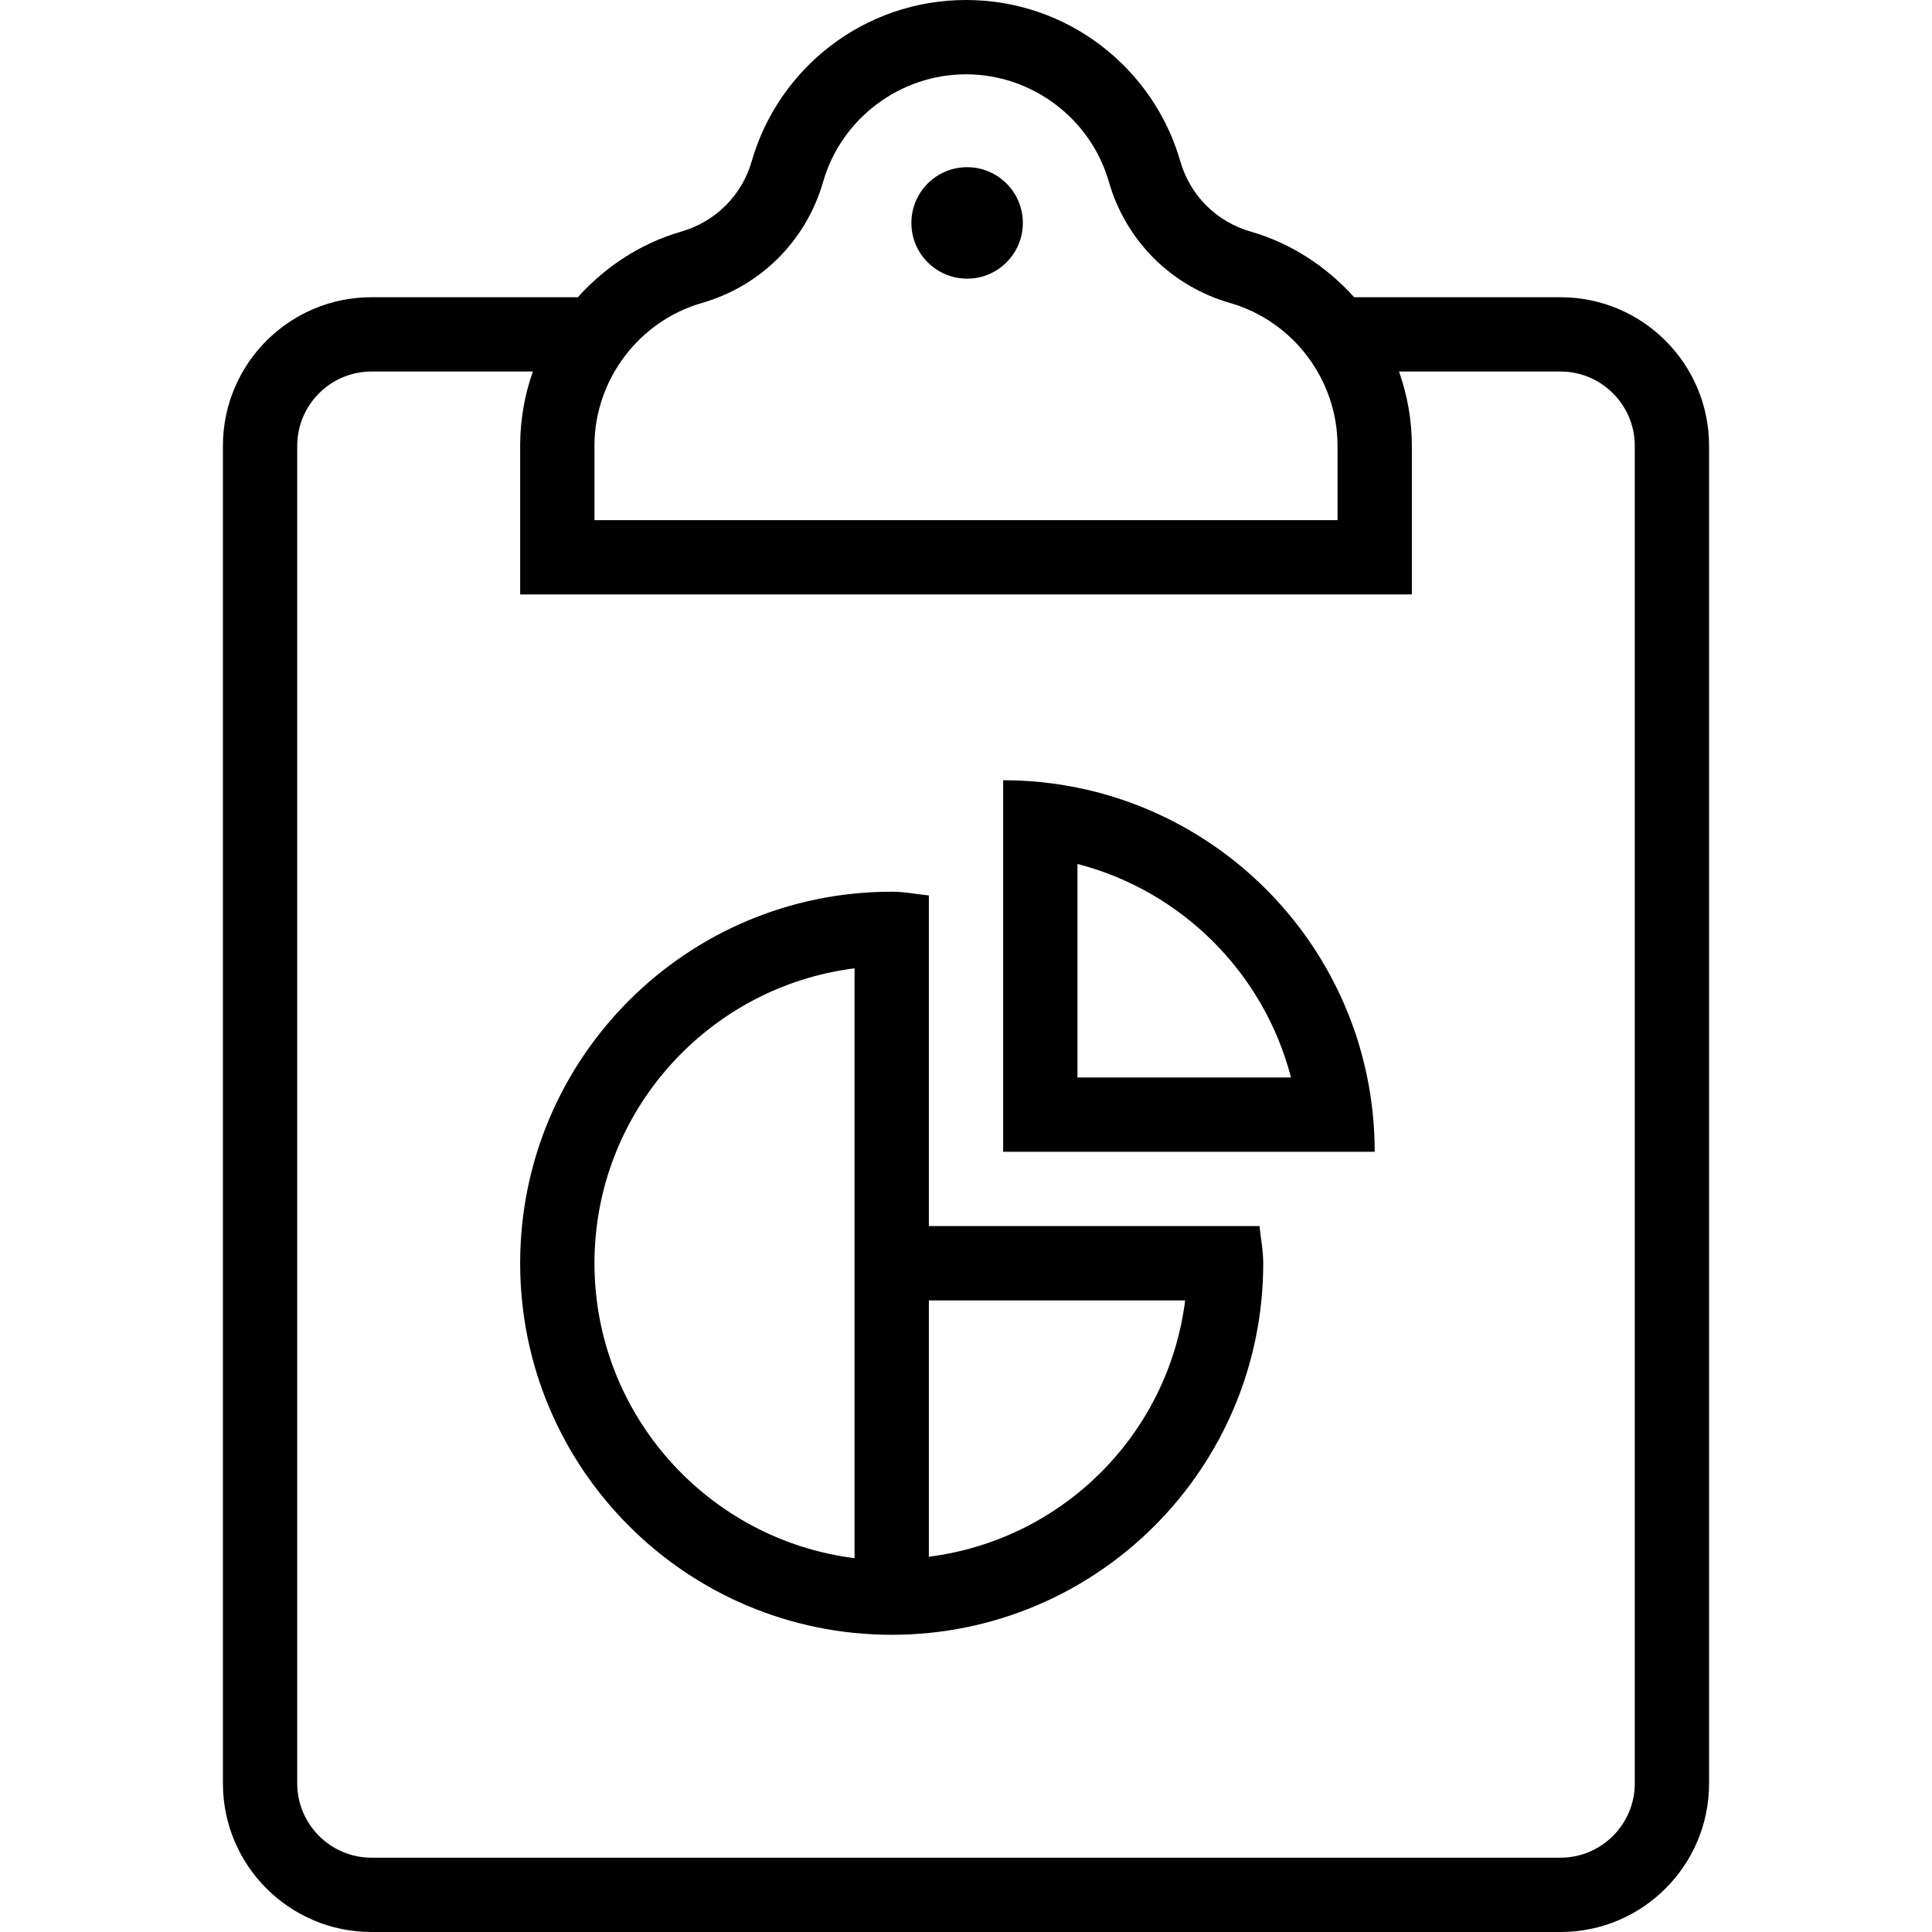 <?xml version="1.0" encoding="iso-8859-1"?>
<!-- Generator: Adobe Illustrator 19.0.0, SVG Export Plug-In . SVG Version: 6.00 Build 0)  -->
<svg version="1.1" id="Capa_1" xmlns="http://www.w3.org/2000/svg" xmlns:xlink="http://www.w3.org/1999/xlink" x="0px" y="0px"
	 viewBox="0 0 415.998 415.998" style="enable-background:new 0 0 415.998 415.998;" xml:space="preserve">
<g>
	<g>
		<circle cx="208.239" cy="48" r="12"/>
	</g>
</g>
<g>
	<g>
		<path d="M367.997,95.998c0-17.672-14.326-32-31.999-32h-44.424c-5.926-6.582-13.538-11.619-22.284-14.134
			c-7.367-2.119-13.037-7.787-15.156-15.154C248.37,14.662,229.896,0,207.998,0c-21.898,0-40.37,14.662-46.134,34.705
			c-2.122,7.377-7.806,13.039-15.182,15.164c-8.736,2.519-16.341,7.55-22.262,14.129H79.999c-17.674,0-32,14.328-32,32v288
			c0,17.672,14.326,32,32,32c73.466,0,163.758,0,256,0c17.674,0,32-14.328,32-32C367.999,293.119,367.998,206.096,367.997,95.998z
			 M128,95.74c0.11-14.066,9.614-26.606,23.112-30.496c12.71-3.66,22.477-13.426,26.127-26.115C181.156,25.51,193.804,16,207.998,16
			c14.194,0,26.842,9.51,30.758,23.131c3.652,12.698,13.413,22.457,26.111,26.11c13.618,3.918,23.13,16.566,23.13,30.758v16H128
			V95.74z M335.999,399.998c-85.455,0-170.77,0-256,0c-8.823,0-16-7.178-16-16v-288c0-8.82,7.177-16,16-16h34.742
			c-1.73,4.893-2.698,10.145-2.74,15.617v32.383h191.998v-32c0-5.614-0.992-10.99-2.764-16h34.764c8.822,0,15.999,7.18,15.999,16
			c0,45.744-0.001,260.254,0.002,288C351.999,392.82,344.822,399.998,335.999,399.998z"/>
	</g>
</g>
<g>
	<g>
		<path d="M216,168.002v80h80C296,203.818,260.182,168.002,216,168.002z M232,186.027c22.457,5.801,40.174,23.518,45.975,45.974H232
			V186.027z"/>
	</g>
</g>
<g>
	<g>
		<path d="M271.193,264.002H200v-71.194c-2.67-0.27-5.26-0.806-8-0.806c-44.182,0-80,35.817-80,80c0,44.183,35.818,80,80,80
			c44.182,0,80-35.817,80-80C272,269.262,271.463,266.671,271.193,264.002z M184,335.194v0.31c-31.527-3.95-56-30.922-56-63.502
			c0-32.58,24.473-59.553,56-63.502V335.194z M200,335.194v-55.191h55.191C251.539,308.838,228.836,331.541,200,335.194z"/>
	</g>
</g>
<g>
</g>
<g>
</g>
<g>
</g>
<g>
</g>
<g>
</g>
<g>
</g>
<g>
</g>
<g>
</g>
<g>
</g>
<g>
</g>
<g>
</g>
<g>
</g>
<g>
</g>
<g>
</g>
<g>
</g>
</svg>
